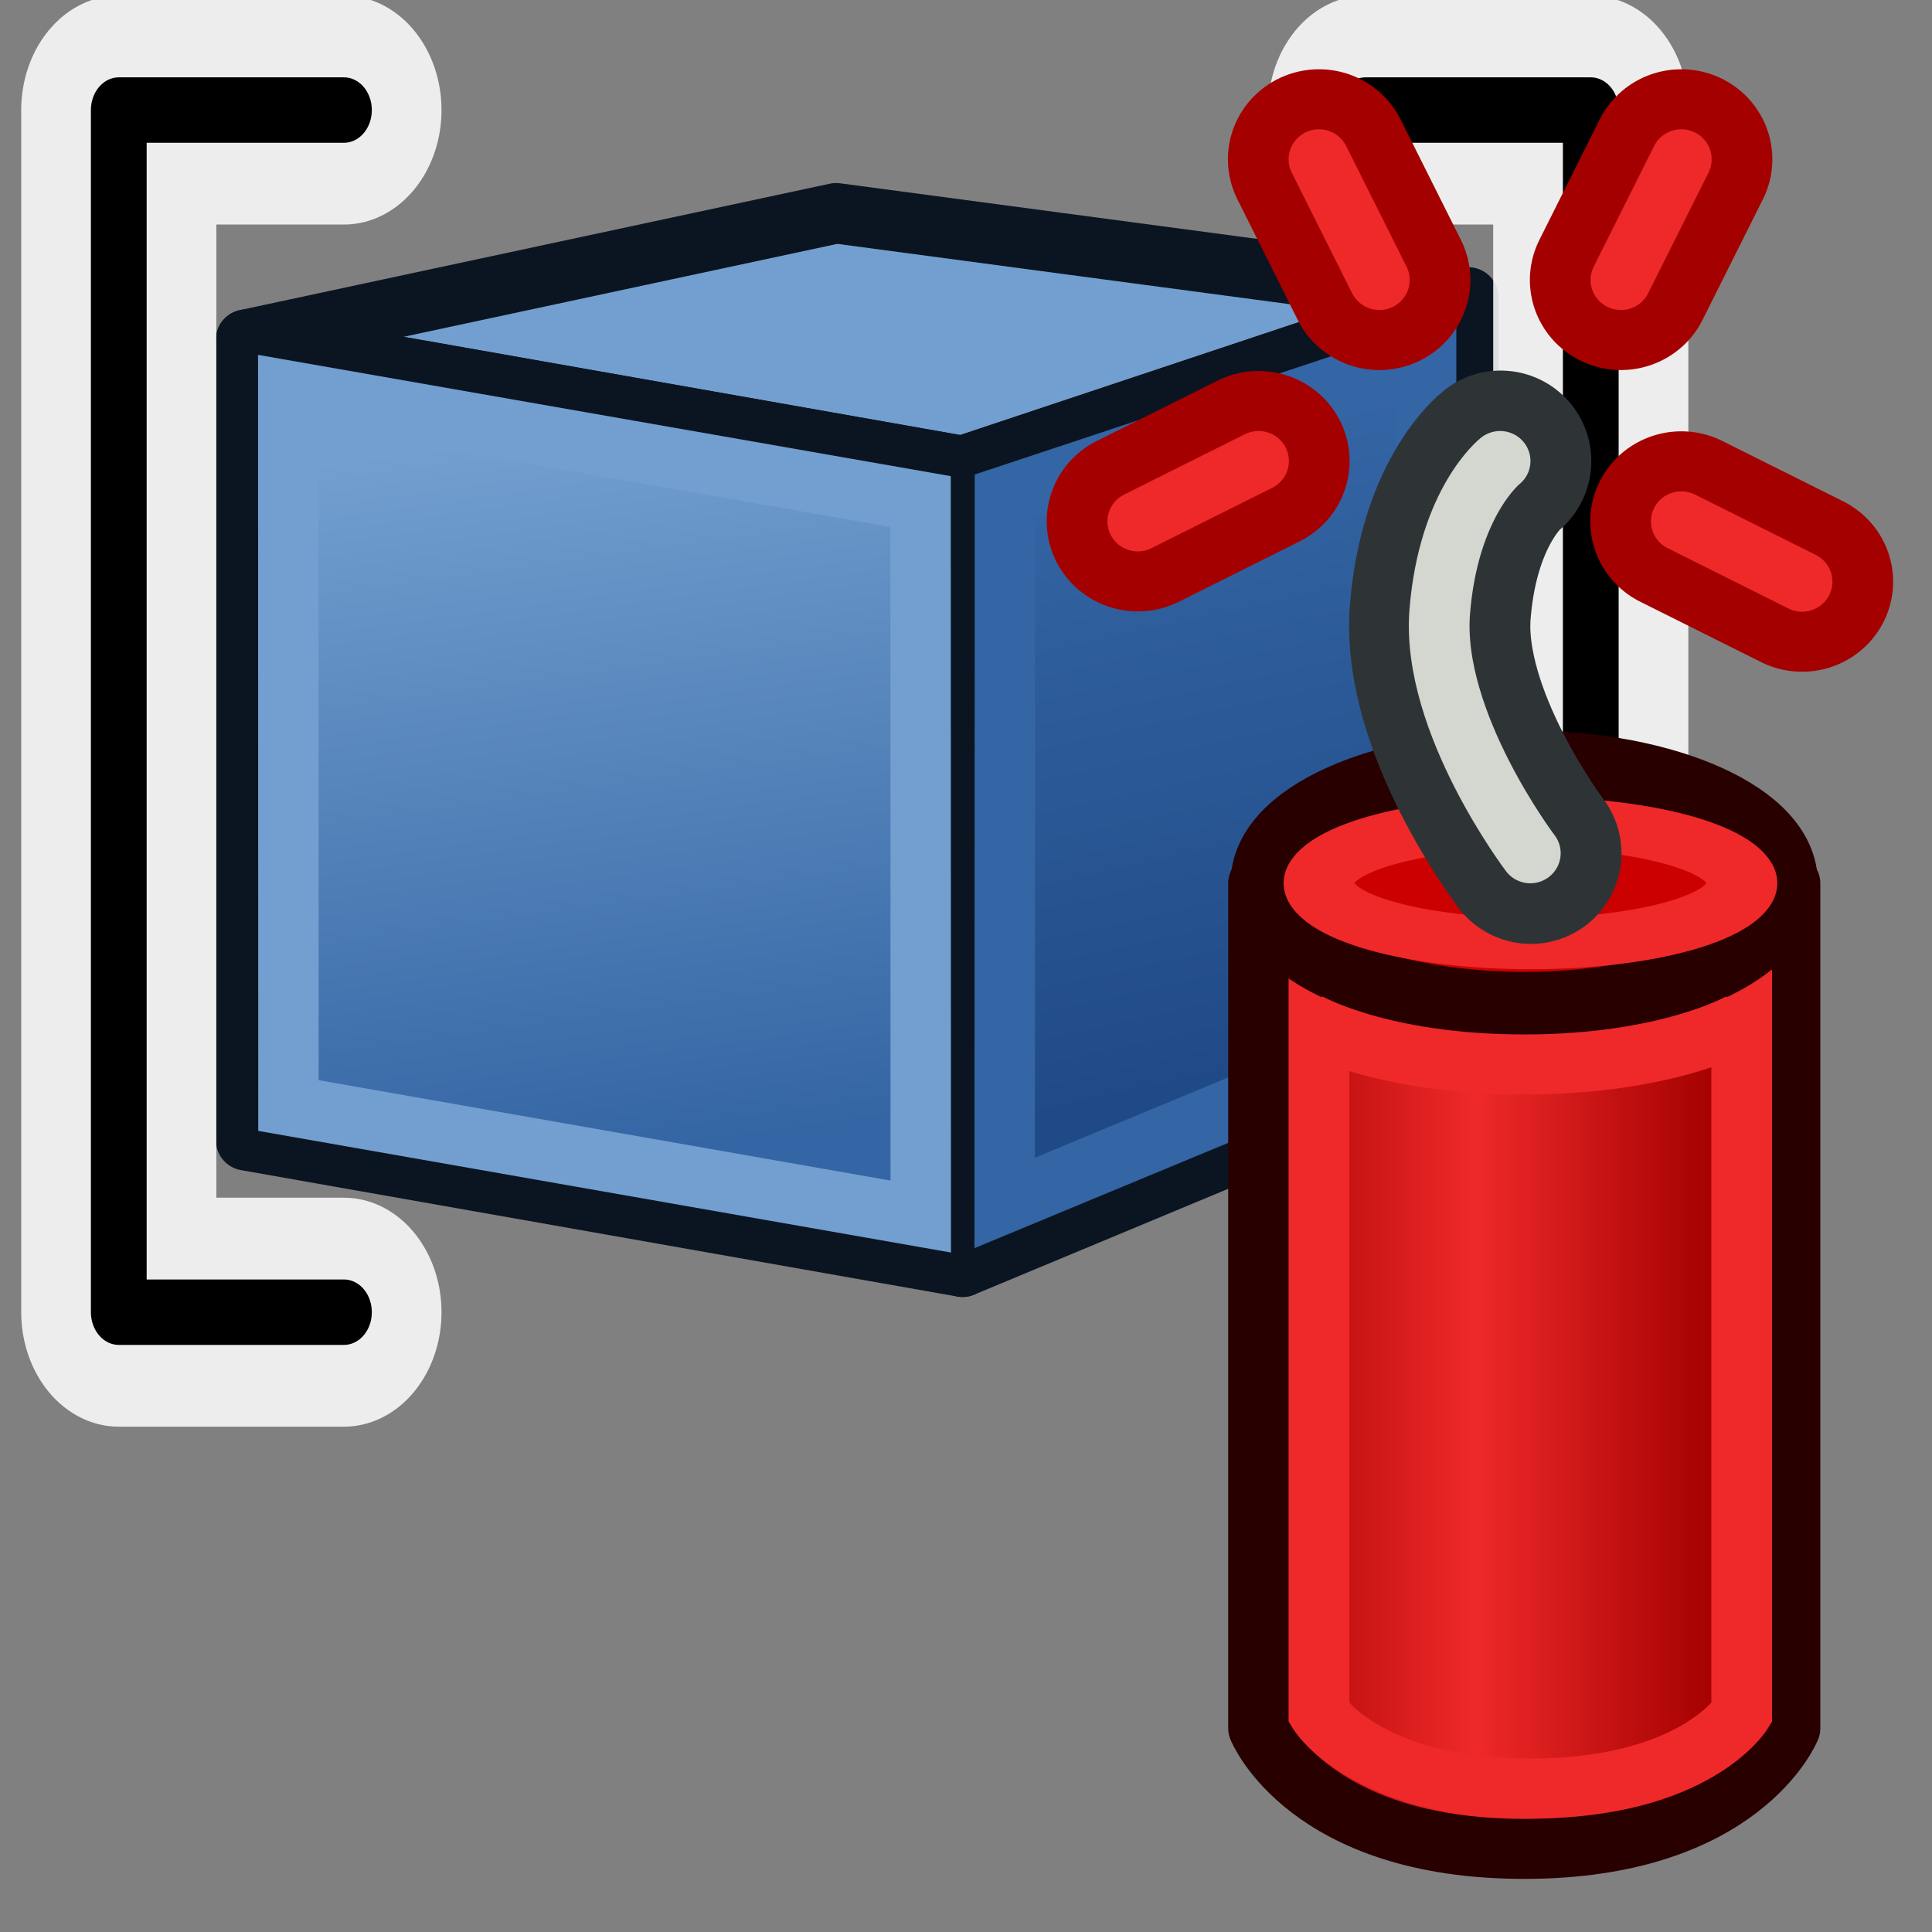 <svg xmlns="http://www.w3.org/2000/svg" xmlns:svg="http://www.w3.org/2000/svg" xmlns:xlink="http://www.w3.org/1999/xlink" id="svg2568" width="64" height="64" version="1.1"><rect width="100%" height="100%" fill="#808080" stroke="none"/><defs id="defs2570"><linearGradient id="linearGradient3864"><stop id="stop3866" offset="0" style="stop-color:#71b2f8;stop-opacity:1"/><stop id="stop3868" offset="1" style="stop-color:#002795;stop-opacity:1"/></linearGradient><linearGradient id="linearGradient3377"><stop id="stop3379" offset="0" style="stop-color:#71b2f8;stop-opacity:1"/><stop id="stop3381" offset="1" style="stop-color:#002795;stop-opacity:1"/></linearGradient><linearGradient id="linearGradient3023"><stop id="stop3025" offset="0" style="stop-color:#71b2f8;stop-opacity:1"/><stop id="stop3027" offset="1" style="stop-color:#002795;stop-opacity:1"/></linearGradient><radialGradient id="radialGradient3692" cx="45.883" cy="28.87" r="19.467" fx="45.883" fy="28.87" gradientUnits="userSpaceOnUse" xlink:href="#linearGradient3377"/><linearGradient id="linearGradient3030"><stop id="stop3032" offset="0" style="stop-color:#71b2f8;stop-opacity:1"/><stop id="stop3034" offset="1" style="stop-color:#002795;stop-opacity:1"/></linearGradient><radialGradient id="radialGradient3837" cx="148.883" cy="81.87" r="19.467" fx="148.883" fy="81.87" gradientTransform="matrix(0.988,-0.063,0.026,1.23,-216.688,-80.013)" gradientUnits="userSpaceOnUse" xlink:href="#linearGradient3377"/><radialGradient id="radialGradient3839" cx="135.383" cy="97.37" r="19.467" fx="135.383" fy="97.37" gradientTransform="matrix(0.695,0.277,-0.33,2.465,-139.053,-247.097)" gradientUnits="userSpaceOnUse" xlink:href="#linearGradient3377"/><radialGradient id="radialGradient3841" cx="45.883" cy="28.87" r="19.467" fx="45.883" fy="28.87" gradientTransform="matrix(0.713,0,0,1.231,-173.627,-89.499)" gradientUnits="userSpaceOnUse" xlink:href="#linearGradient3377"/><radialGradient id="radialGradient3804" cx="148.883" cy="81.87" r="19.467" fx="148.883" fy="81.87" gradientTransform="matrix(0.988,-0.063,0.026,1.23,-216.688,-80.013)" gradientUnits="userSpaceOnUse" xlink:href="#linearGradient3377"/><radialGradient id="radialGradient3806" cx="135.383" cy="97.37" r="19.467" fx="135.383" fy="97.37" gradientTransform="matrix(0.695,0.277,-0.33,2.465,-139.053,-247.097)" gradientUnits="userSpaceOnUse" xlink:href="#linearGradient3377"/><radialGradient id="radialGradient3808" cx="45.883" cy="28.87" r="19.467" fx="45.883" fy="28.87" gradientTransform="matrix(0.713,0,0,1.231,-173.627,-89.499)" gradientUnits="userSpaceOnUse" xlink:href="#linearGradient3377"/><linearGradient id="linearGradient4293" x1="25.56" x2="31.478" y1="48.404" y2="52.711" gradientUnits="userSpaceOnUse" xlink:href="#linearGradient4287"/><linearGradient id="linearGradient4287"><stop id="stop4289" offset="0" style="stop-color:#f87c71;stop-opacity:1"/><stop id="stop4291" offset="1" style="stop-color:red;stop-opacity:1"/></linearGradient><radialGradient id="radialGradient4285" cx="112.772" cy="66.256" r="19.467" fx="112.772" fy="66.256" gradientTransform="matrix(-0.544,-0.7,1.092,-0.614,95.668,203.162)" gradientUnits="userSpaceOnUse" xlink:href="#linearGradient4287"/><linearGradient id="linearGradient3101"><stop id="stop3103" offset="0" style="stop-color:#f87c71;stop-opacity:1"/><stop id="stop3105" offset="1" style="stop-color:red;stop-opacity:1"/></linearGradient><radialGradient id="radialGradient3098" cx="148.883" cy="81.87" r="19.467" fx="148.883" fy="81.87" gradientTransform="matrix(0.988,-0.063,0.026,1.23,-216.688,-80.013)" gradientUnits="userSpaceOnUse" xlink:href="#linearGradient3377"/><radialGradient id="radialGradient3100" cx="135.383" cy="97.37" r="19.467" fx="135.383" fy="97.37" gradientTransform="matrix(0.695,0.277,-0.33,2.465,-139.053,-247.097)" gradientUnits="userSpaceOnUse" xlink:href="#linearGradient3377"/><radialGradient id="radialGradient3102" cx="45.883" cy="28.87" r="19.467" fx="45.883" fy="28.87" gradientTransform="matrix(0.713,0,0,1.231,-173.627,-89.499)" gradientUnits="userSpaceOnUse" xlink:href="#linearGradient3377"/><filter id="filter3842"><feGaussianBlur id="feGaussianBlur3844" stdDeviation=".425"/></filter><linearGradient id="linearGradient4000-2" x1="62" x2="52" y1="34" y2="34" gradientTransform="matrix(0.876,0,0,1.107,0.818,1.328)" gradientUnits="userSpaceOnUse" spreadMethod="reflect" xlink:href="#linearGradient3994-3"/><linearGradient id="linearGradient3994-3"><stop style="stop-color:#a40000;stop-opacity:1" id="stop3996-7" offset="0"/><stop style="stop-color:#ef2929;stop-opacity:1" id="stop3998-5" offset="1"/></linearGradient><linearGradient id="linearGradient3783" x1="53.897" x2="47.502" y1="51.18" y2="21.837" gradientTransform="translate(0,-4)" gradientUnits="userSpaceOnUse" xlink:href="#linearGradient3777"/><linearGradient id="linearGradient3777"><stop style="stop-color:#204a87;stop-opacity:1" id="stop3779" offset="0"/><stop style="stop-color:#3465a4;stop-opacity:1" id="stop3781" offset="1"/></linearGradient><linearGradient id="linearGradient3773" x1="22.117" x2="17.329" y1="55.718" y2="21.311" gradientTransform="translate(0,-4)" gradientUnits="userSpaceOnUse" xlink:href="#linearGradient3767"/><linearGradient id="linearGradient3767"><stop style="stop-color:#3465a4;stop-opacity:1" id="stop3769" offset="0"/><stop style="stop-color:#729fcf;stop-opacity:1" id="stop3771" offset="1"/></linearGradient></defs><g id="layer1"><g id="g3004" transform="matrix(0.698,0,0,0.698,6.059,2.178)"><path id="path2993" d="M 3,13 37,19 61,11 31,7 z" style="fill:#729fcf;stroke:#0b1521;stroke-width:2.867;stroke-linecap:butt;stroke-linejoin:round;stroke-opacity:1"/><path id="path2995" d="M 61,11 61,47 37,57 37,19 z" style="fill:url(#linearGradient3783);fill-opacity:1;stroke:#0b1521;stroke-width:2.867;stroke-linecap:butt;stroke-linejoin:round;stroke-opacity:1"/><path style="fill:url(#linearGradient3773);fill-opacity:1;fill-rule:evenodd;stroke:#0b1521;stroke-width:2.867;stroke-linecap:butt;stroke-linejoin:round;stroke-miterlimit:4;stroke-opacity:1;stroke-dasharray:none;stroke-dashoffset:0;marker:none;visibility:visible;display:inline;overflow:visible;enable-background:accumulate" id="path3825-8" d="M 3,13 37,19 37,57 3,51 z"/><path id="path3765" d="m 5,15.428 0.009,33.919 30.009,5.269 -0.009,-33.934 z" style="fill:none;stroke:#729fcf;stroke-width:2.867;stroke-linecap:butt;stroke-linejoin:miter;stroke-opacity:1"/><path id="path3775" d="m 39.012,20.434 -0.012,33.535 20.001,-8.301 3.6e-4,-31.867 z" style="fill:none;stroke:#3465a4;stroke-width:2.867;stroke-linecap:butt;stroke-linejoin:miter;stroke-opacity:1"/></g><g id="g3049" transform="matrix(1.309,0,0,1.536,-2.156,-33.977)" style="stroke-width:2;stroke-miterlimit:4;stroke-dasharray:none"><g id="g3827"><path style="fill:none;stroke:#fff;stroke-width:4.938;stroke-linecap:round;stroke-linejoin:round;stroke-miterlimit:4;stroke-opacity:.857;stroke-dasharray:none" id="path3045" d="m 10.351,24.494 -5.698,0 0,25.926 5.698,0"/><path id="path3825" d="m 10.351,24.494 -5.698,0 0,25.926 5.698,0" style="fill:none;stroke:#000;stroke-width:1.411;stroke-linecap:round;stroke-linejoin:round;stroke-miterlimit:4;stroke-opacity:1;stroke-dasharray:none"/></g><use id="use3831" width="64" height="64" x="0" y="0" transform="matrix(-1,0,0,1,46.557,0)" xlink:href="#g3827"/></g><g id="g4095" transform="matrix(0.913,0,0,0.903,6.535,-0.919)"><path id="path3206" d="m 38.506,33.425 0,30.991 c 0,0 1.753,4.427 9.641,4.427 7.888,0 9.641,-4.427 9.641,-4.427 l 0,-30.991 z" style="fill:url(#linearGradient4000-2);fill-opacity:1;stroke:#280000;stroke-width:2.202;stroke-linecap:butt;stroke-linejoin:round;stroke-opacity:1"/><path id="path3206-6" d="m 40.698,35.639 0,28.224 c 0,0 1.704,2.767 7.669,2.767 5.965,0 7.669,-2.767 7.669,-2.767 l 0,-28.224 z" style="fill:none;stroke:#ef2929;stroke-width:2.202;stroke-linecap:butt;stroke-linejoin:miter;stroke-opacity:1"/><path id="path3186" d="m 25.169,29.033 c 0,2.429 -5.03,4.398 -11.235,4.398 -6.205,0 -11.235,-1.969 -11.235,-4.398 0,-2.429 5.03,-4.398 11.235,-4.398 6.205,0 11.235,1.969 11.235,4.398 z" transform="matrix(0.858,0,0,1.007,36.19,4.199)" style="fill:#c00;fill-opacity:1;stroke:#280000;stroke-width:2.37;stroke-linecap:round;stroke-linejoin:round;stroke-miterlimit:4;stroke-opacity:1;stroke-dasharray:none;stroke-dashoffset:6.8"/><path id="path3186-0" d="m 25.169,29.033 c 0,2.429 -5.03,4.398 -11.235,4.398 -6.205,0 -11.235,-1.969 -11.235,-4.398 0,-2.429 5.03,-4.398 11.235,-4.398 6.205,0 11.235,1.969 11.235,4.398 z" transform="matrix(0.683,0,0,0.503,38.855,18.812)" style="fill:none;stroke:#ef2929;stroke-width:3.757;stroke-linecap:round;stroke-linejoin:round;stroke-miterlimit:4;stroke-opacity:1;stroke-dasharray:none;stroke-dashoffset:6.8"/><path id="path4002" d="m 40.259,38.517 c 0,0 2.629,1.55 7.888,1.55 5.259,0 7.888,-1.55 7.888,-1.55" style="fill:none;stroke:#ef2929;stroke-width:2.202;stroke-linecap:butt;stroke-linejoin:miter;stroke-opacity:1"/><path id="path4004" d="m 52,28 c 0,0 -3.29,-4.345 -3,-8 0.29,-3.655 2,-5 2,-5" transform="matrix(1.096,0,0,1.107,-8.605,1.328)" style="fill:none;stroke:#2e3436;stroke-width:6;stroke-linecap:round;stroke-linejoin:round;stroke-opacity:1"/><path id="path4004-2" d="m 48.367,32.319 c 0,0 -3.605,-4.809 -3.287,-8.855 0.318,-4.046 2.191,-5.534 2.191,-5.534" style="fill:none;stroke:#d3d7cf;stroke-width:2.202;stroke-linecap:round;stroke-linejoin:round;stroke-opacity:1"/><path id="path4024" d="m 38.506,17.93 -4.382,2.214" style="fill:none;stroke:#a40000;stroke-width:6.607;stroke-linecap:round;stroke-linejoin:miter;stroke-opacity:1"/><path id="path4024-6" d="m 38.506,17.93 -4.382,2.214" style="fill:none;stroke:#ef2929;stroke-width:2.202;stroke-linecap:round;stroke-linejoin:miter;stroke-opacity:1"/><path id="path4024-1" d="M 58.227,22.357 53.845,20.144" style="fill:none;stroke:#a40000;stroke-width:6.607;stroke-linecap:round;stroke-linejoin:miter;stroke-opacity:1"/><path id="path4024-6-8" d="M 58.227,22.357 53.845,20.144" style="fill:none;stroke:#ef2929;stroke-width:2.202;stroke-linecap:round;stroke-linejoin:miter;stroke-opacity:1"/><path id="path4024-7" d="M 53.845,6.862 51.654,11.289" style="fill:none;stroke:#a40000;stroke-width:6.607;stroke-linecap:round;stroke-linejoin:miter;stroke-opacity:1"/><path id="path4024-6-9" d="M 53.845,6.862 51.654,11.289" style="fill:none;stroke:#ef2929;stroke-width:2.202;stroke-linecap:round;stroke-linejoin:miter;stroke-opacity:1"/><path id="path4024-7-2" d="m 40.698,6.862 2.191,4.427" style="fill:none;stroke:#a40000;stroke-width:6.607;stroke-linecap:round;stroke-linejoin:miter;stroke-opacity:1"/><path id="path4024-6-9-0" d="m 40.698,6.862 2.191,4.427" style="fill:none;stroke:#ef2929;stroke-width:2.202;stroke-linecap:round;stroke-linejoin:miter;stroke-opacity:1"/></g></g></svg>